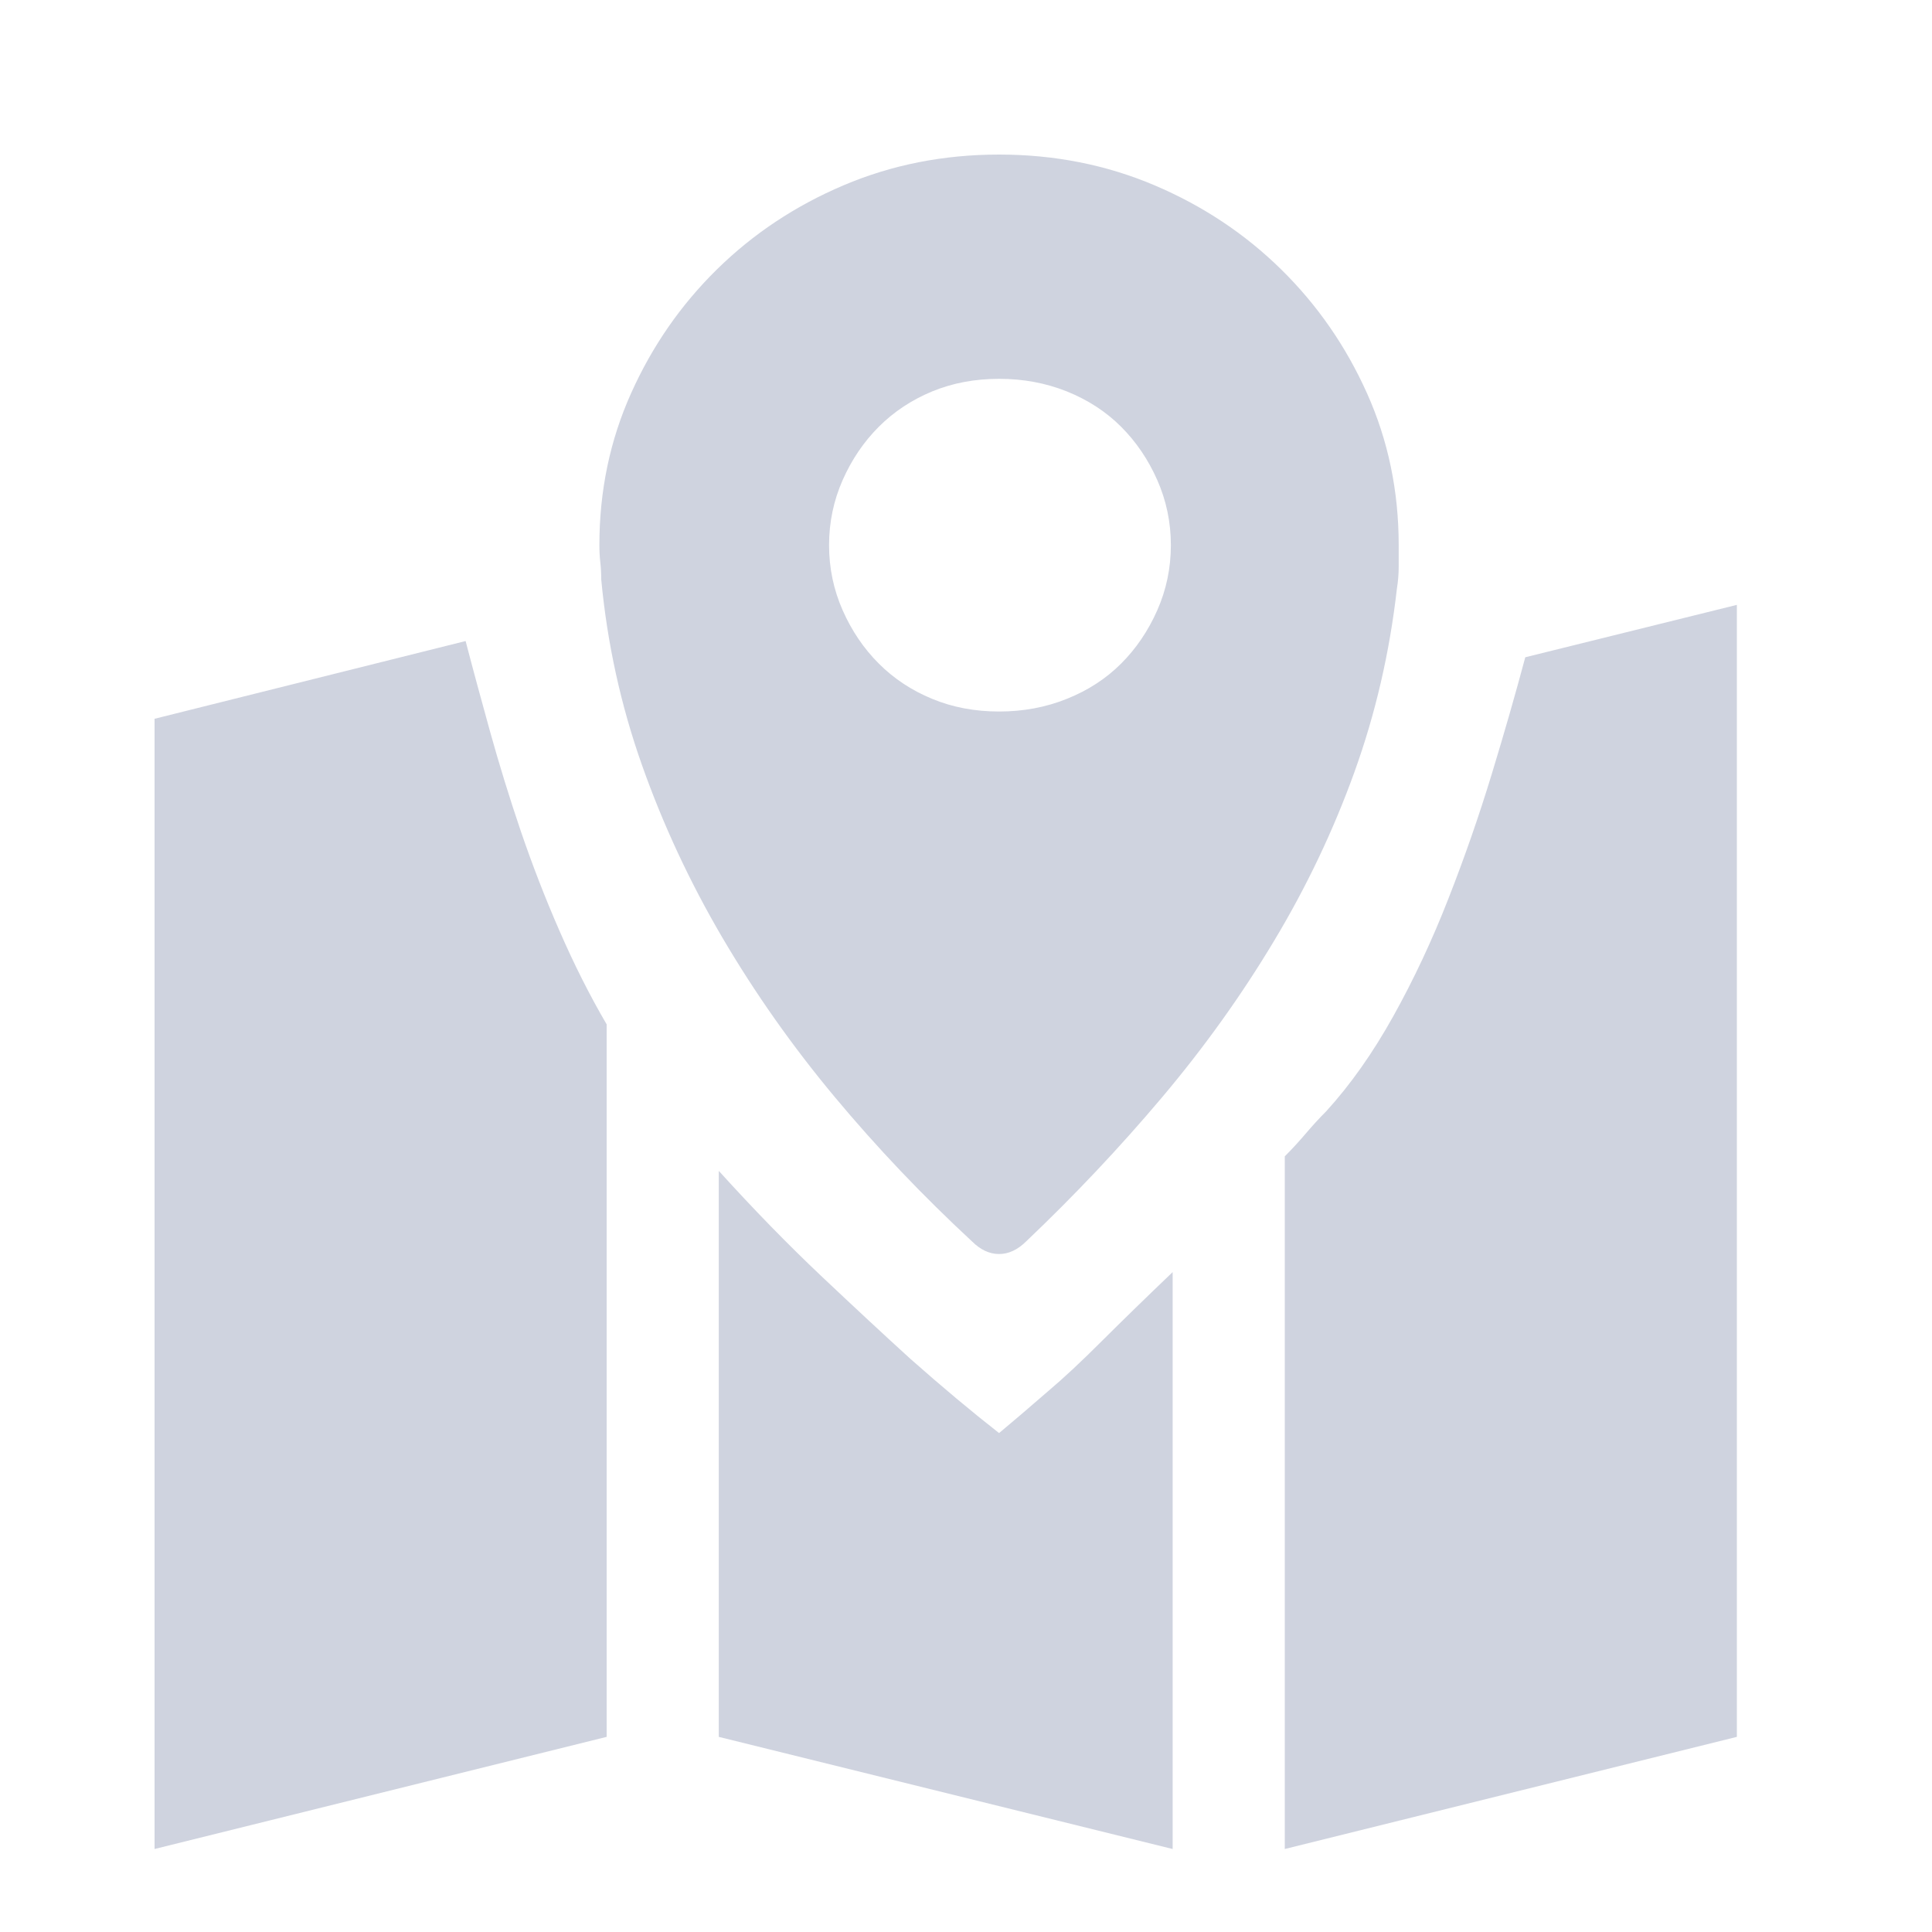 <?xml version="1.0" encoding="UTF-8"?>
<svg width="25px" height="25px" viewBox="0 0 25 25" version="1.1" xmlns="http://www.w3.org/2000/svg" xmlns:xlink="http://www.w3.org/1999/xlink">
    <!-- Generator: Sketch 55.2 (78181) - https://sketchapp.com -->
    <title>icon/address/白底备份</title>
    <desc>Created with Sketch.</desc>
    <g id="icon/address/白底备份" stroke="none" stroke-width="1" fill="none" fill-rule="evenodd">
        <path d="M6.025,8.295 C6.118,8.653 6.224,9.043 6.341,9.465 C6.458,9.886 6.59,10.315 6.738,10.752 C6.887,11.188 7.054,11.621 7.242,12.05 C7.429,12.479 7.631,12.881 7.85,13.255 L7.85,22.475 L2,23.926 L2,9.301 L6.025,8.295 Z M7.78,7.499 C7.78,7.421 7.776,7.347 7.768,7.277 C7.76,7.206 7.756,7.132 7.756,7.054 C7.756,6.352 7.893,5.697 8.166,5.089 C8.439,4.48 8.809,3.946 9.277,3.486 C9.745,3.026 10.291,2.663 10.915,2.398 C11.539,2.133 12.21,2 12.928,2 C13.645,2 14.316,2.133 14.94,2.398 C15.564,2.663 16.11,3.026 16.578,3.486 C17.046,3.946 17.416,4.48 17.689,5.089 C17.962,5.697 18.099,6.352 18.099,7.054 L18.099,7.335 C18.099,7.429 18.091,7.522 18.076,7.616 C17.982,8.443 17.799,9.234 17.526,9.991 C17.253,10.748 16.906,11.477 16.484,12.179 C16.063,12.881 15.58,13.556 15.034,14.203 C14.488,14.85 13.903,15.47 13.279,16.063 C13.169,16.172 13.052,16.227 12.928,16.227 C12.803,16.227 12.686,16.172 12.577,16.063 C11.937,15.47 11.344,14.846 10.798,14.191 C10.252,13.536 9.769,12.85 9.347,12.132 C8.926,11.414 8.579,10.67 8.306,9.897 C8.033,9.125 7.858,8.326 7.78,7.499 L7.78,7.499 Z M12.928,4.902 C12.616,4.902 12.327,4.956 12.062,5.065 C11.797,5.175 11.567,5.327 11.372,5.522 C11.177,5.717 11.021,5.947 10.904,6.212 C10.787,6.477 10.728,6.758 10.728,7.054 C10.728,7.351 10.787,7.632 10.904,7.897 C11.021,8.162 11.177,8.392 11.372,8.587 C11.567,8.782 11.797,8.934 12.062,9.043 C12.327,9.153 12.616,9.207 12.928,9.207 C13.24,9.207 13.532,9.153 13.805,9.043 C14.078,8.934 14.312,8.782 14.507,8.587 C14.702,8.392 14.858,8.162 14.975,7.897 C15.092,7.632 15.151,7.351 15.151,7.054 C15.151,6.758 15.092,6.477 14.975,6.212 C14.858,5.947 14.702,5.717 14.507,5.522 C14.312,5.327 14.078,5.175 13.805,5.065 C13.532,4.956 13.24,4.902 12.928,4.902 Z M9.301,15.151 C9.753,15.65 10.194,16.102 10.623,16.508 C11.052,16.913 11.438,17.272 11.781,17.584 C12.187,17.943 12.569,18.263 12.928,18.544 C13.115,18.388 13.325,18.208 13.559,18.005 C13.762,17.834 13.996,17.615 14.261,17.35 C14.527,17.085 14.831,16.789 15.174,16.461 L15.174,23.926 L9.301,22.475 L9.301,15.151 L9.301,15.151 Z M22.475,7.827 L22.475,22.475 L16.625,23.926 L16.625,14.963 C16.718,14.87 16.808,14.772 16.894,14.671 C16.98,14.57 17.069,14.472 17.163,14.378 C17.475,14.035 17.764,13.626 18.029,13.15 C18.294,12.674 18.532,12.167 18.742,11.629 C18.953,11.091 19.14,10.553 19.304,10.014 C19.468,9.476 19.612,8.973 19.737,8.505 L22.475,7.827 Z" id="形状备份" fill="#CFD3DF" fill-rule="nonzero"></path>
    </g>
</svg>